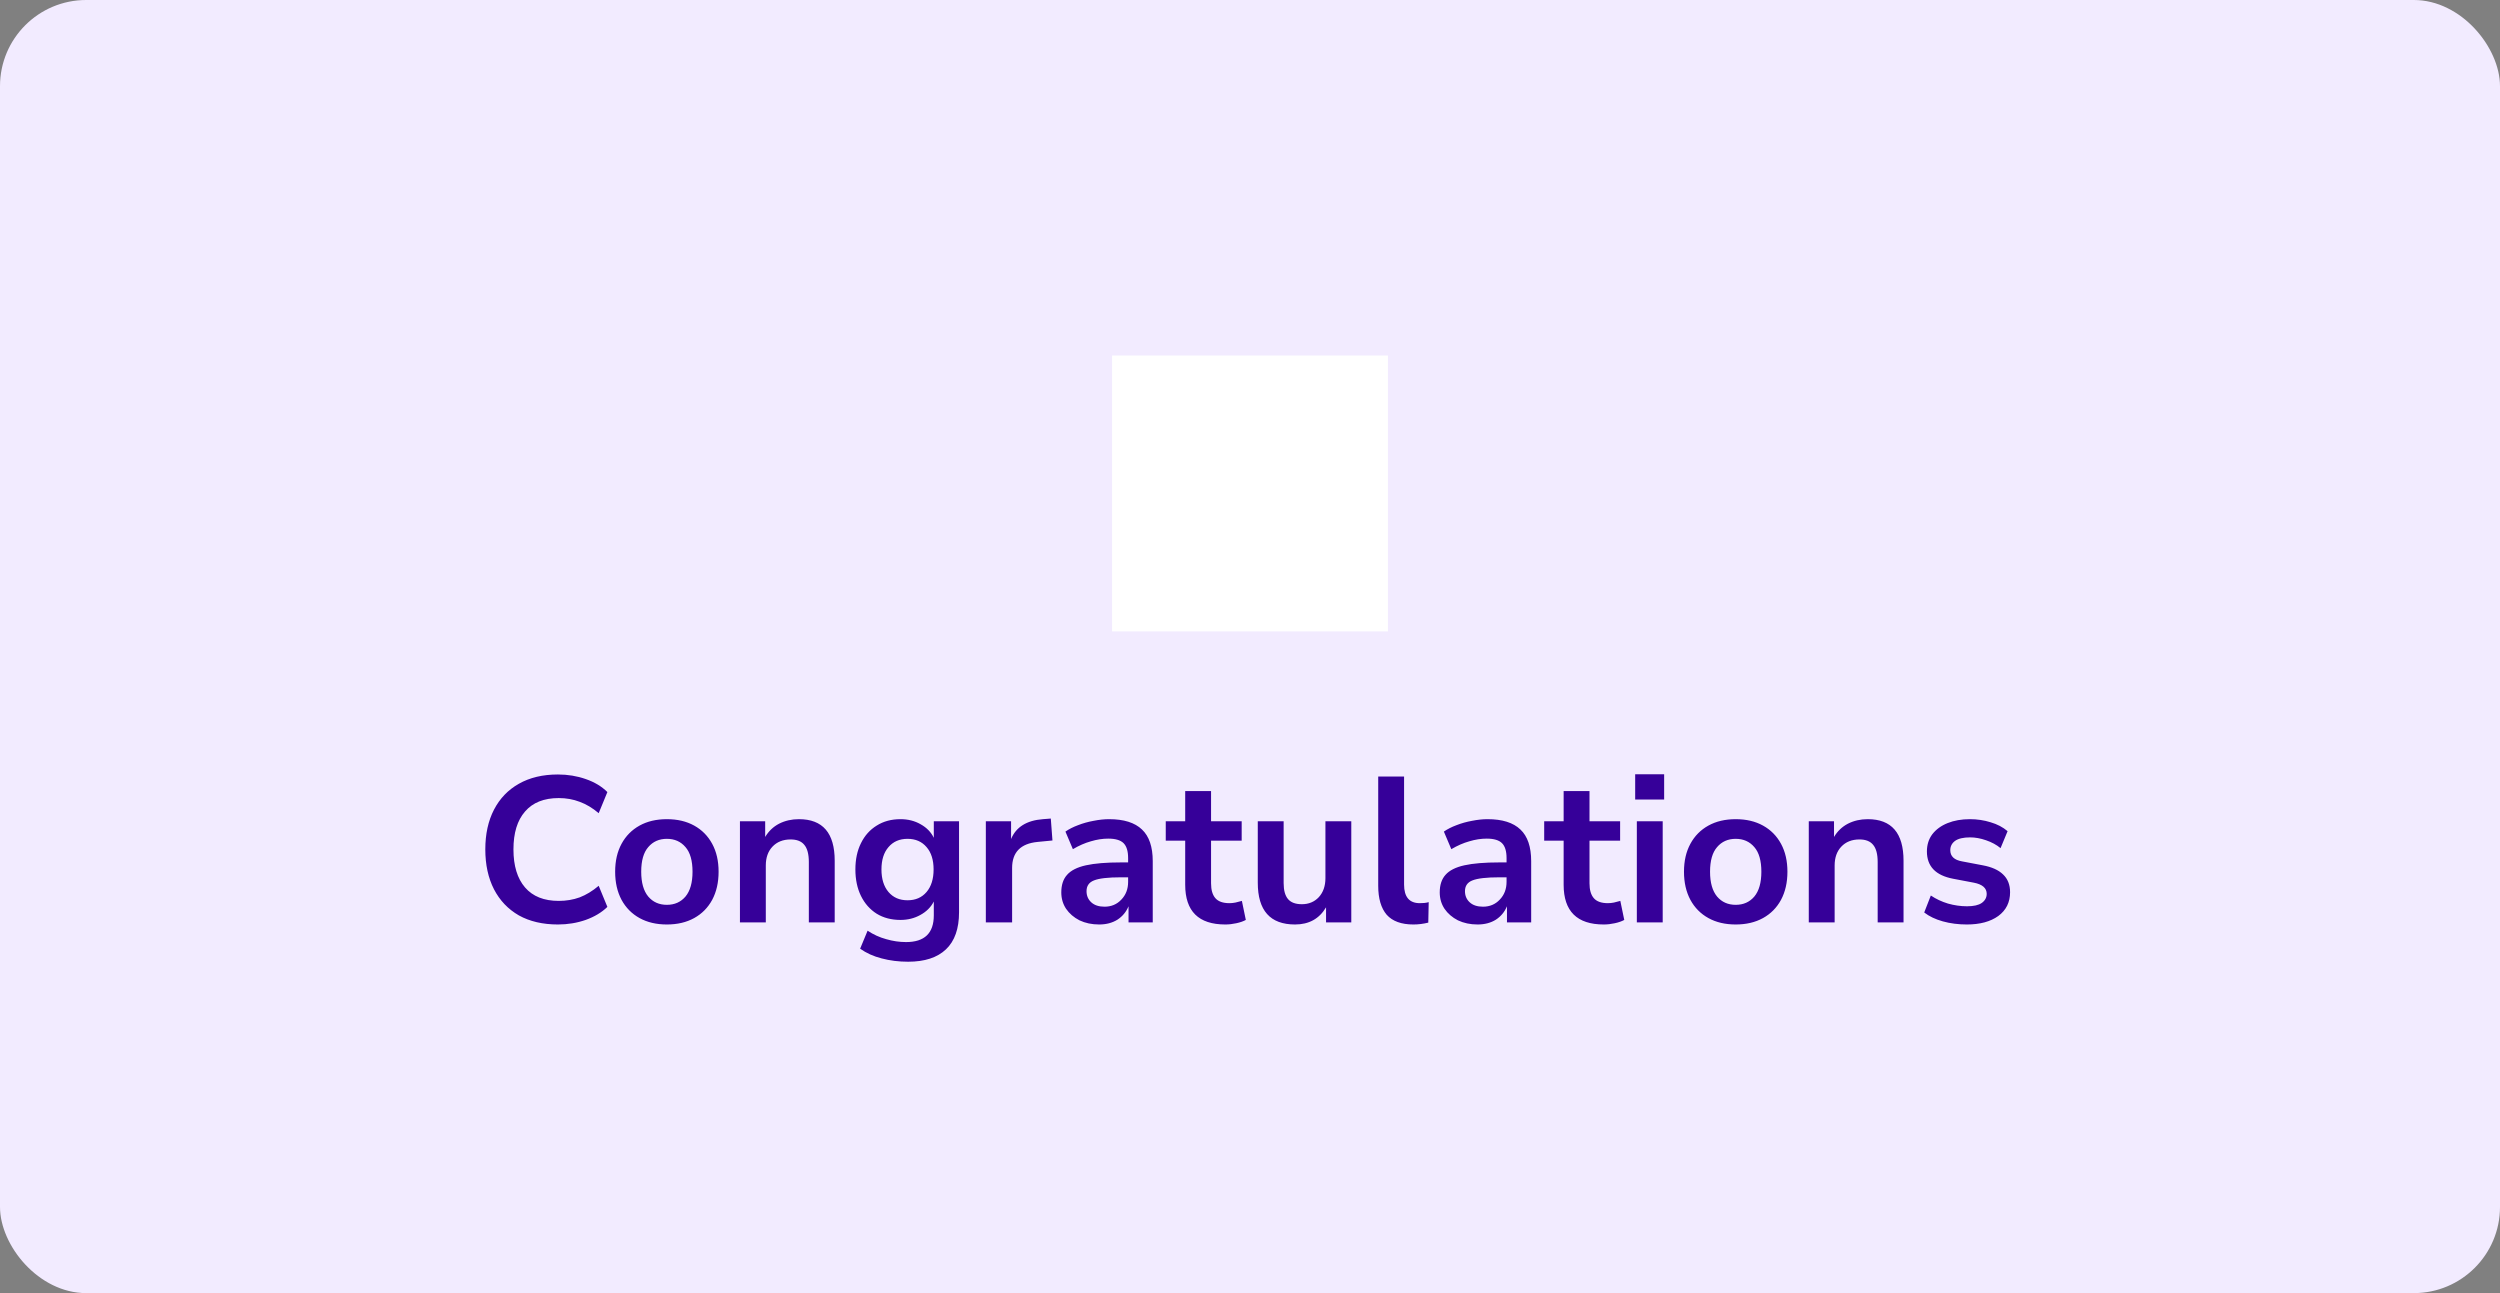 <svg width="290" height="150" viewBox="0 0 290 150" fill="none" xmlns="http://www.w3.org/2000/svg">
<rect x="0" y="0" width="290" height="150" fill="#808080" stroke="none"/>
<rect width="290" height="150" rx="10" fill="#F2EBFF"/>
<path d="M129 73.24H161V41.24H129V73.24Z" fill="white"/>
<path d="M64.72 107.24C62.96 107.24 61.448 106.888 60.184 106.184C58.936 105.464 57.976 104.456 57.304 103.16C56.632 101.848 56.296 100.304 56.296 98.528C56.296 96.752 56.632 95.216 57.304 93.92C57.976 92.624 58.936 91.624 60.184 90.92C61.448 90.2 62.96 89.84 64.72 89.84C65.856 89.84 66.928 90.016 67.936 90.368C68.96 90.72 69.8 91.224 70.456 91.88L69.448 94.328C68.728 93.72 67.992 93.28 67.24 93.008C66.488 92.72 65.68 92.576 64.816 92.576C63.104 92.576 61.8 93.096 60.904 94.136C60.008 95.16 59.56 96.624 59.56 98.528C59.56 100.432 60.008 101.904 60.904 102.944C61.8 103.984 63.104 104.504 64.816 104.504C65.68 104.504 66.488 104.368 67.24 104.096C67.992 103.808 68.728 103.36 69.448 102.752L70.456 105.2C69.8 105.84 68.96 106.344 67.936 106.712C66.928 107.064 65.856 107.24 64.72 107.24ZM77.357 107.24C76.141 107.24 75.085 106.992 74.189 106.496C73.293 106 72.597 105.296 72.101 104.384C71.605 103.456 71.357 102.368 71.357 101.12C71.357 99.872 71.605 98.792 72.101 97.88C72.597 96.968 73.293 96.264 74.189 95.768C75.085 95.272 76.141 95.024 77.357 95.024C78.573 95.024 79.629 95.272 80.525 95.768C81.421 96.264 82.117 96.968 82.613 97.88C83.109 98.792 83.357 99.872 83.357 101.12C83.357 102.368 83.109 103.456 82.613 104.384C82.117 105.296 81.421 106 80.525 106.496C79.629 106.992 78.573 107.24 77.357 107.24ZM77.357 104.96C78.253 104.96 78.973 104.64 79.517 104C80.061 103.344 80.333 102.384 80.333 101.12C80.333 99.84 80.061 98.888 79.517 98.264C78.973 97.624 78.253 97.304 77.357 97.304C76.461 97.304 75.741 97.624 75.197 98.264C74.653 98.888 74.381 99.84 74.381 101.12C74.381 102.384 74.653 103.344 75.197 104C75.741 104.64 76.461 104.96 77.357 104.96ZM85.833 107V95.264H88.761V97.088C89.161 96.416 89.697 95.904 90.369 95.552C91.057 95.2 91.825 95.024 92.673 95.024C95.441 95.024 96.825 96.632 96.825 99.848V107H93.825V99.992C93.825 99.08 93.649 98.416 93.297 98C92.961 97.584 92.433 97.376 91.713 97.376C90.833 97.376 90.129 97.656 89.601 98.216C89.089 98.76 88.833 99.488 88.833 100.4V107H85.833ZM105.345 111.56C104.257 111.56 103.233 111.432 102.273 111.176C101.329 110.936 100.497 110.56 99.776 110.048L100.641 107.96C101.313 108.408 102.033 108.736 102.801 108.944C103.569 109.168 104.337 109.28 105.105 109.28C107.249 109.28 108.321 108.248 108.321 106.184V104.576C107.985 105.232 107.465 105.752 106.761 106.136C106.073 106.52 105.305 106.712 104.457 106.712C103.401 106.712 102.481 106.472 101.697 105.992C100.913 105.496 100.305 104.808 99.873 103.928C99.441 103.048 99.225 102.024 99.225 100.856C99.225 99.688 99.441 98.672 99.873 97.808C100.305 96.928 100.913 96.248 101.697 95.768C102.481 95.272 103.401 95.024 104.457 95.024C105.337 95.024 106.121 95.224 106.809 95.624C107.497 96.008 108.001 96.528 108.321 97.184V95.264H111.249V105.824C111.249 107.728 110.745 109.16 109.737 110.12C108.729 111.08 107.265 111.56 105.345 111.56ZM105.273 104.432C106.201 104.432 106.937 104.112 107.481 103.472C108.025 102.832 108.297 101.96 108.297 100.856C108.297 99.752 108.025 98.888 107.481 98.264C106.937 97.624 106.201 97.304 105.273 97.304C104.345 97.304 103.609 97.624 103.065 98.264C102.521 98.888 102.249 99.752 102.249 100.856C102.249 101.96 102.521 102.832 103.065 103.472C103.609 104.112 104.345 104.432 105.273 104.432ZM114.357 107V95.264H117.285V97.328C117.861 95.936 119.093 95.168 120.981 95.024L121.893 94.952L122.085 97.496L120.357 97.664C118.389 97.856 117.405 98.864 117.405 100.688V107H114.357ZM127.502 107.24C126.654 107.24 125.894 107.08 125.222 106.76C124.566 106.424 124.046 105.976 123.662 105.416C123.294 104.856 123.11 104.224 123.11 103.52C123.11 102.656 123.334 101.976 123.782 101.48C124.23 100.968 124.958 100.6 125.966 100.376C126.974 100.152 128.326 100.04 130.022 100.04H130.862V99.536C130.862 98.736 130.686 98.16 130.334 97.808C129.982 97.456 129.39 97.28 128.558 97.28C127.902 97.28 127.23 97.384 126.542 97.592C125.854 97.784 125.158 98.088 124.454 98.504L123.59 96.464C124.006 96.176 124.494 95.928 125.054 95.72C125.63 95.496 126.23 95.328 126.854 95.216C127.494 95.088 128.094 95.024 128.654 95.024C130.366 95.024 131.638 95.424 132.47 96.224C133.302 97.008 133.718 98.232 133.718 99.896V107H130.91V105.128C130.638 105.784 130.206 106.304 129.614 106.688C129.022 107.056 128.318 107.24 127.502 107.24ZM128.126 105.176C128.91 105.176 129.558 104.904 130.07 104.36C130.598 103.816 130.862 103.128 130.862 102.296V101.768H130.046C128.542 101.768 127.494 101.888 126.902 102.128C126.326 102.352 126.038 102.768 126.038 103.376C126.038 103.904 126.222 104.336 126.59 104.672C126.958 105.008 127.47 105.176 128.126 105.176ZM142.139 107.24C139.035 107.24 137.483 105.704 137.483 102.632V97.52H135.227V95.264H137.483V91.76H140.483V95.264H144.035V97.52H140.483V102.464C140.483 103.232 140.651 103.808 140.987 104.192C141.323 104.576 141.867 104.768 142.619 104.768C142.843 104.768 143.075 104.744 143.315 104.696C143.555 104.632 143.803 104.568 144.059 104.504L144.515 106.712C144.227 106.872 143.859 107 143.411 107.096C142.979 107.192 142.555 107.24 142.139 107.24ZM150.222 107.24C147.342 107.24 145.902 105.624 145.902 102.392V95.264H148.902V102.44C148.902 103.272 149.07 103.888 149.406 104.288C149.742 104.688 150.278 104.888 151.014 104.888C151.814 104.888 152.47 104.616 152.982 104.072C153.494 103.512 153.75 102.776 153.75 101.864V95.264H156.75V107H153.822V105.248C153.038 106.576 151.838 107.24 150.222 107.24ZM163.953 107.24C162.561 107.24 161.529 106.864 160.857 106.112C160.201 105.344 159.873 104.224 159.873 102.752V90.08H162.873V102.608C162.873 104.048 163.481 104.768 164.697 104.768C164.873 104.768 165.049 104.76 165.225 104.744C165.401 104.728 165.569 104.696 165.729 104.648L165.681 107.024C165.105 107.168 164.529 107.24 163.953 107.24ZM171.401 107.24C170.553 107.24 169.793 107.08 169.121 106.76C168.465 106.424 167.945 105.976 167.561 105.416C167.193 104.856 167.009 104.224 167.009 103.52C167.009 102.656 167.233 101.976 167.681 101.48C168.129 100.968 168.857 100.6 169.865 100.376C170.873 100.152 172.225 100.04 173.921 100.04H174.761V99.536C174.761 98.736 174.585 98.16 174.233 97.808C173.881 97.456 173.289 97.28 172.457 97.28C171.801 97.28 171.129 97.384 170.441 97.592C169.753 97.784 169.057 98.088 168.353 98.504L167.489 96.464C167.905 96.176 168.393 95.928 168.953 95.72C169.529 95.496 170.129 95.328 170.753 95.216C171.393 95.088 171.993 95.024 172.553 95.024C174.265 95.024 175.537 95.424 176.369 96.224C177.201 97.008 177.617 98.232 177.617 99.896V107H174.809V105.128C174.537 105.784 174.105 106.304 173.513 106.688C172.921 107.056 172.217 107.24 171.401 107.24ZM172.025 105.176C172.809 105.176 173.457 104.904 173.969 104.36C174.497 103.816 174.761 103.128 174.761 102.296V101.768H173.945C172.441 101.768 171.393 101.888 170.801 102.128C170.225 102.352 169.937 102.768 169.937 103.376C169.937 103.904 170.121 104.336 170.489 104.672C170.857 105.008 171.369 105.176 172.025 105.176ZM186.038 107.24C182.934 107.24 181.382 105.704 181.382 102.632V97.52H179.126V95.264H181.382V91.76H184.382V95.264H187.934V97.52H184.382V102.464C184.382 103.232 184.55 103.808 184.886 104.192C185.222 104.576 185.766 104.768 186.518 104.768C186.742 104.768 186.974 104.744 187.214 104.696C187.454 104.632 187.702 104.568 187.958 104.504L188.414 106.712C188.126 106.872 187.758 107 187.31 107.096C186.878 107.192 186.454 107.24 186.038 107.24ZM189.681 92.744V89.816H193.041V92.744H189.681ZM189.873 107V95.264H192.873V107H189.873ZM201.342 107.24C200.126 107.24 199.07 106.992 198.174 106.496C197.278 106 196.582 105.296 196.086 104.384C195.59 103.456 195.342 102.368 195.342 101.12C195.342 99.872 195.59 98.792 196.086 97.88C196.582 96.968 197.278 96.264 198.174 95.768C199.07 95.272 200.126 95.024 201.342 95.024C202.558 95.024 203.614 95.272 204.51 95.768C205.406 96.264 206.102 96.968 206.598 97.88C207.094 98.792 207.342 99.872 207.342 101.12C207.342 102.368 207.094 103.456 206.598 104.384C206.102 105.296 205.406 106 204.51 106.496C203.614 106.992 202.558 107.24 201.342 107.24ZM201.342 104.96C202.238 104.96 202.958 104.64 203.502 104C204.046 103.344 204.318 102.384 204.318 101.12C204.318 99.84 204.046 98.888 203.502 98.264C202.958 97.624 202.238 97.304 201.342 97.304C200.446 97.304 199.726 97.624 199.182 98.264C198.638 98.888 198.366 99.84 198.366 101.12C198.366 102.384 198.638 103.344 199.182 104C199.726 104.64 200.446 104.96 201.342 104.96ZM209.818 107V95.264H212.746V97.088C213.146 96.416 213.682 95.904 214.354 95.552C215.042 95.2 215.81 95.024 216.658 95.024C219.426 95.024 220.81 96.632 220.81 99.848V107H217.81V99.992C217.81 99.08 217.634 98.416 217.282 98C216.946 97.584 216.418 97.376 215.698 97.376C214.818 97.376 214.114 97.656 213.586 98.216C213.074 98.76 212.818 99.488 212.818 100.4V107H209.818ZM228.153 107.24C227.161 107.24 226.233 107.12 225.369 106.88C224.505 106.64 223.785 106.296 223.209 105.848L223.977 103.88C224.569 104.28 225.233 104.592 225.969 104.816C226.705 105.024 227.441 105.128 228.177 105.128C228.945 105.128 229.513 105 229.881 104.744C230.265 104.472 230.457 104.12 230.457 103.688C230.457 103.016 229.961 102.584 228.969 102.392L226.569 101.936C224.537 101.552 223.521 100.496 223.521 98.768C223.521 98 223.729 97.336 224.145 96.776C224.577 96.216 225.169 95.784 225.921 95.48C226.673 95.176 227.537 95.024 228.513 95.024C229.345 95.024 230.145 95.144 230.913 95.384C231.681 95.608 232.337 95.952 232.881 96.416L232.065 98.384C231.601 98 231.041 97.696 230.385 97.472C229.745 97.248 229.129 97.136 228.537 97.136C227.753 97.136 227.169 97.272 226.785 97.544C226.417 97.816 226.233 98.176 226.233 98.624C226.233 99.328 226.689 99.76 227.601 99.92L230.001 100.376C231.041 100.568 231.825 100.92 232.353 101.432C232.897 101.944 233.169 102.632 233.169 103.496C233.169 104.664 232.713 105.584 231.801 106.256C230.889 106.912 229.673 107.24 228.153 107.24Z" fill="#360099"/>
</svg>
